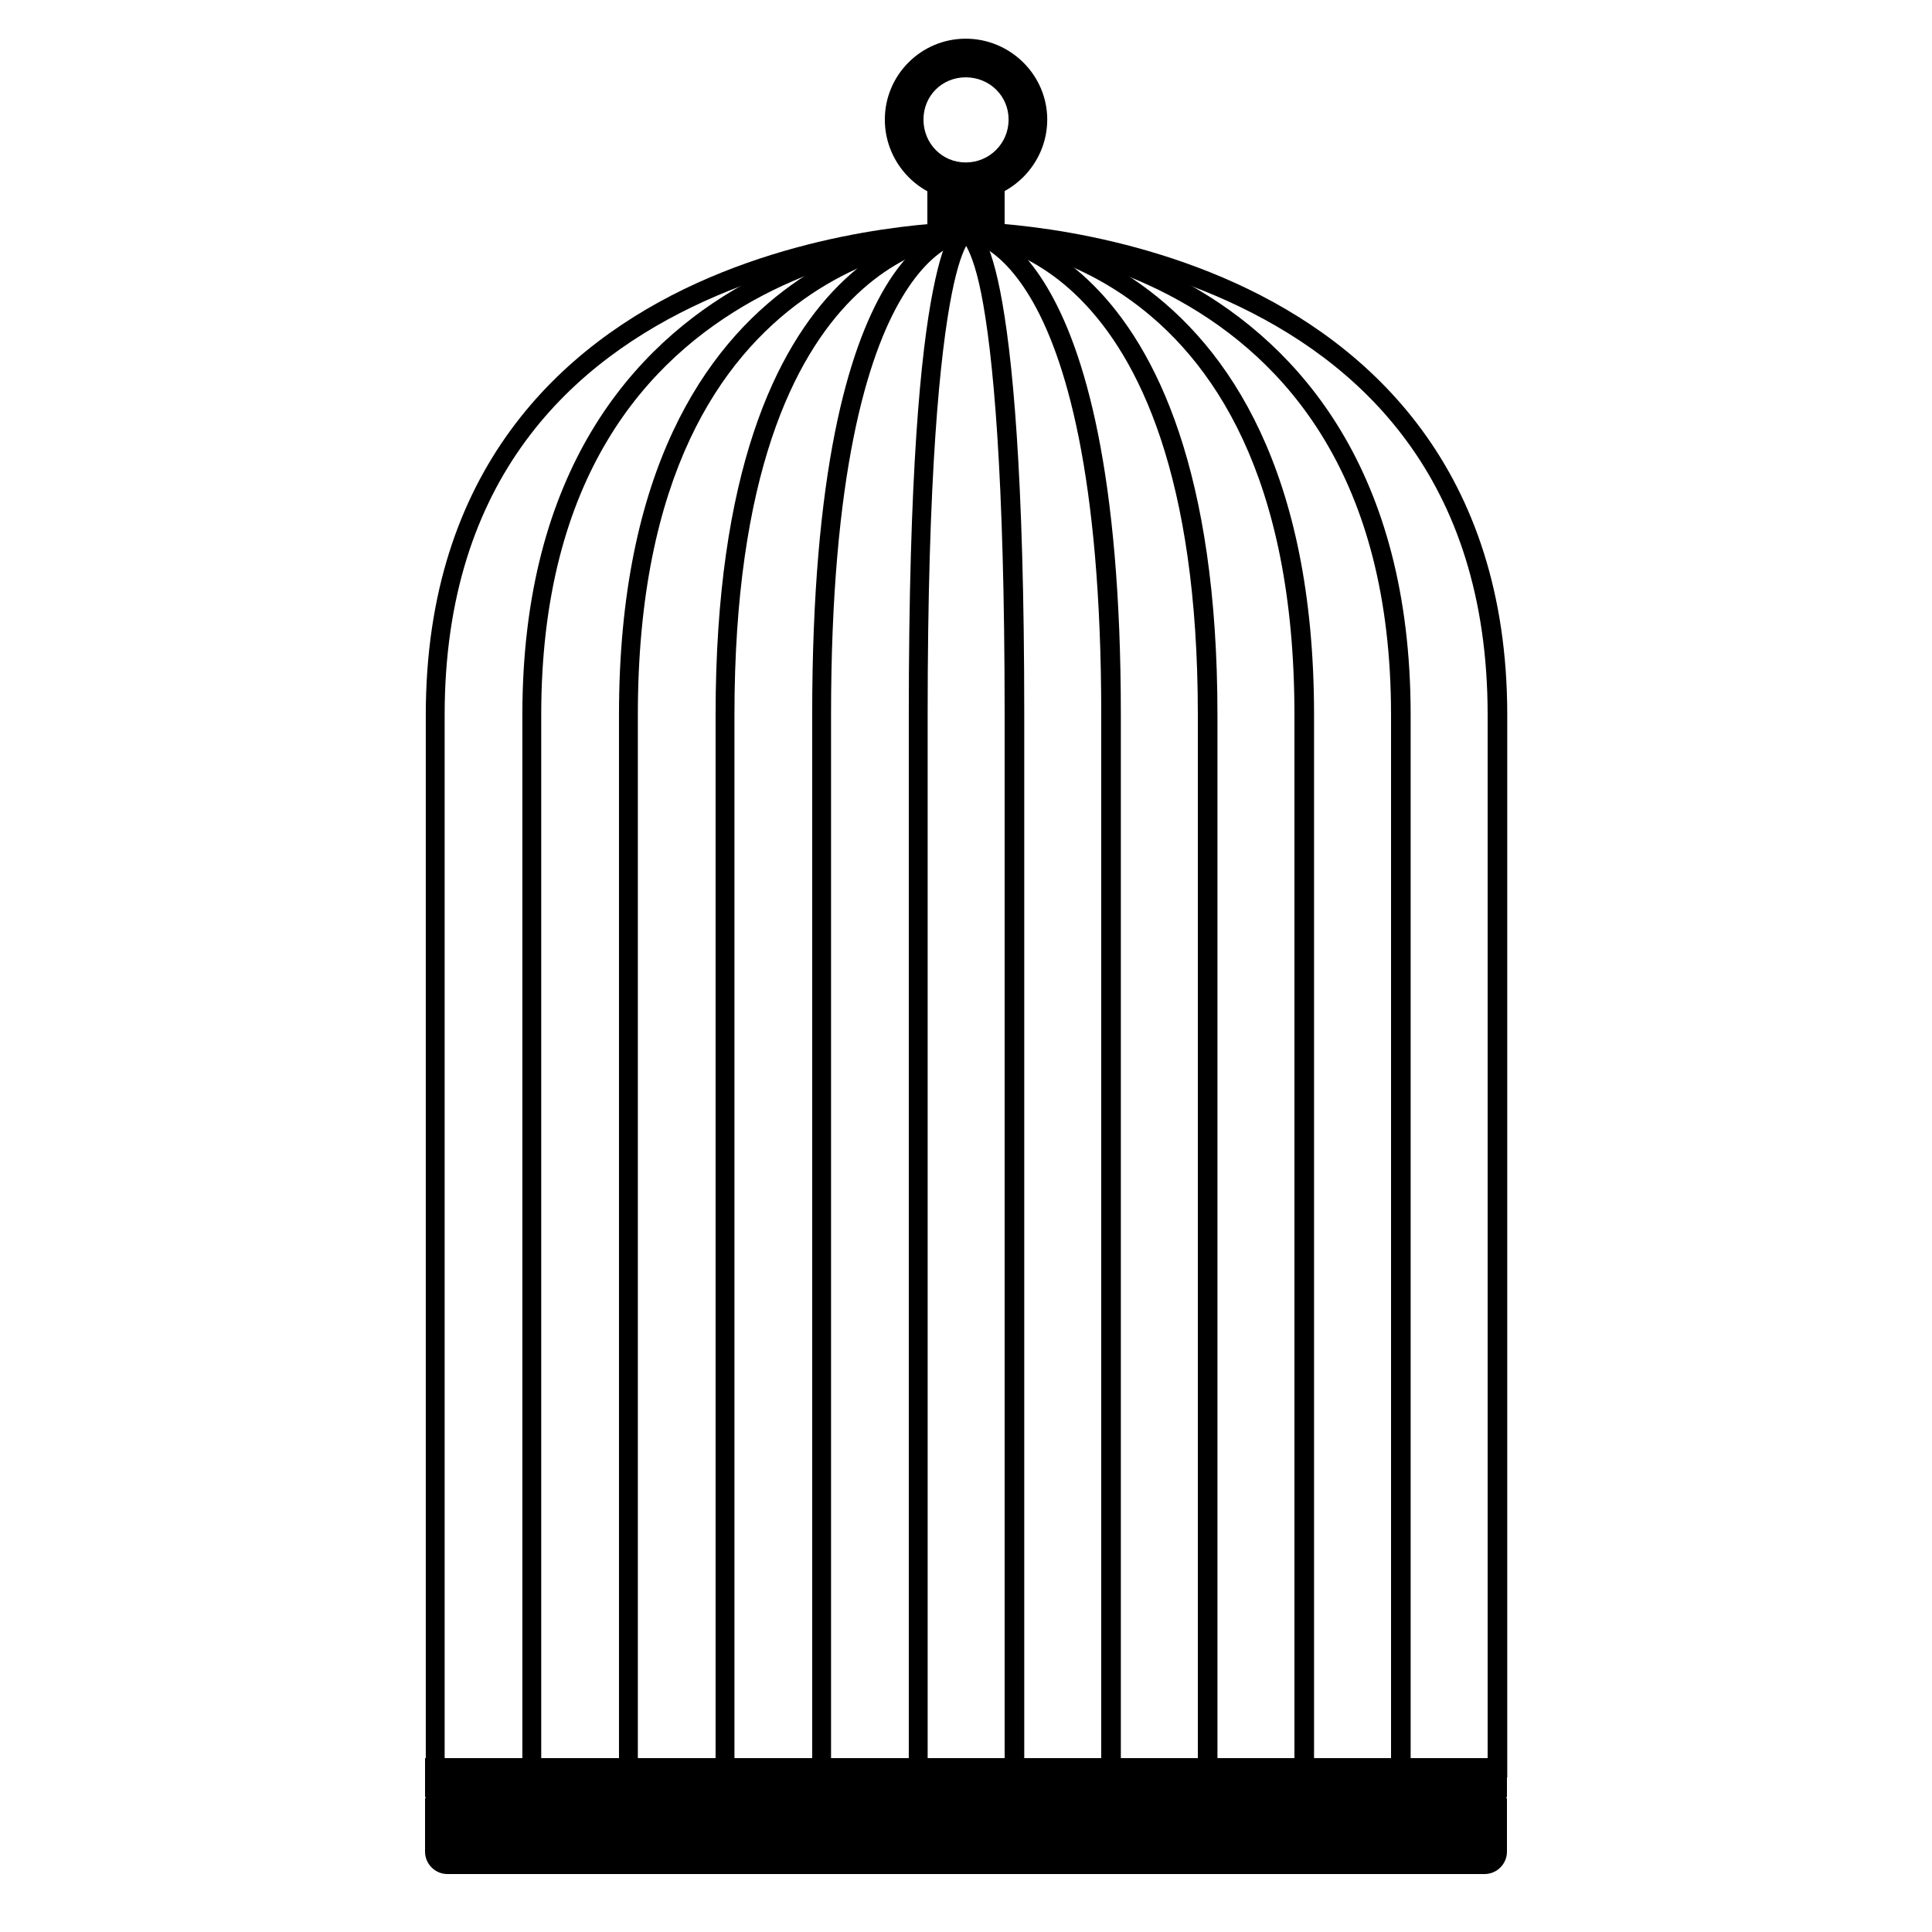 <svg xmlns:dc="http://purl.org/dc/elements/1.1/" xmlns:cc="http://creativecommons.org/ns#" xmlns:rdf="http://www.w3.org/1999/02/22-rdf-syntax-ns#" xmlns:svg="http://www.w3.org/2000/svg" xmlns="http://www.w3.org/2000/svg" xmlns:sodipodi="http://sodipodi.sourceforge.net/DTD/sodipodi-0.dtd" xmlns:inkscape="http://www.inkscape.org/namespaces/inkscape" viewBox="0 0 80 80" version="1.1" x="0px" y="0px"><g transform="translate(1.6,1.6)" style="" fill="#000000" stroke="none"><path d="m 38.406,7.594 c 0,0 -5.57,-0.01 -11.156,2.531 C 21.664,12.667 16.031,17.853 16.031,28 l 0,44 0.781,0 0,-44 c 0,-9.853 5.347,-14.667 10.75,-17.125 5.403,-2.458 10.844,-2.469 10.844,-2.469 l 0,-0.812 z" style="text-indent:0;text-transform:none;direction:ltr;block-progression:tb;baseline-shift:baseline;color:#000000;enable-background:accumulate;" fill="#000000" fill-opacity="1" stroke="none" marker="none" visibility="visible" display="inline" overflow="visible"></path><path d="m 38.406,7.594 c 0,0 -4.594,0.007 -9.188,2.562 -4.593,2.555 -9.188,7.724 -9.188,17.844 l 0,44 0.781,0 0,-44 c 0,-9.88 4.386,-14.711 8.781,-17.156 4.395,-2.445 8.812,-2.438 8.812,-2.438 l 0,-0.812 z" style="text-indent:0;text-transform:none;direction:ltr;block-progression:tb;baseline-shift:baseline;color:#000000;enable-background:accumulate;" fill="#000000" fill-opacity="1" stroke="none" marker="none" visibility="visible" display="inline" overflow="visible"></path><path d="m 38.406,7.594 c 0,0 -3.622,0.02 -7.219,2.594 C 27.59,12.761 24.031,17.907 24.031,28 l 0,44 0.781,0 0,-44 c 0,-9.907 3.452,-14.761 6.844,-17.188 3.392,-2.427 6.75,-2.406 6.75,-2.406 l 0,-0.812 z" style="text-indent:0;text-transform:none;direction:ltr;block-progression:tb;baseline-shift:baseline;color:#000000;enable-background:accumulate;" fill="#000000" fill-opacity="1" stroke="none" marker="none" visibility="visible" display="inline" overflow="visible"></path><path d="m 38.406,7.594 c 0,0 -0.701,0.014 -1.688,0.344 C 35.733,8.267 34.419,8.922 33.125,10.219 30.536,12.813 28.031,17.933 28.031,28 l 0,44 0.781,0 0,-44 c 0,-9.933 2.475,-14.813 4.875,-17.219 1.2,-1.203 2.397,-1.798 3.281,-2.094 0.885,-0.296 1.438,-0.281 1.438,-0.281 l 0,-0.812 z" style="text-indent:0;text-transform:none;direction:ltr;block-progression:tb;baseline-shift:baseline;color:#000000;enable-background:accumulate;" fill="#000000" fill-opacity="1" stroke="none" marker="none" visibility="visible" display="inline" overflow="visible"></path><path d="m 38.406,7.594 c 0,0 -0.147,0.015 -0.344,0.062 -0.197,0.047 -0.468,0.138 -0.781,0.312 -0.626,0.349 -1.441,1.012 -2.219,2.312 C 33.508,12.882 32.031,17.96 32.031,28 l 0,44 0.781,0 0,-44 c 0,-9.96 1.503,-14.882 2.938,-17.281 0.717,-1.2 1.412,-1.787 1.906,-2.062 C 37.903,8.518 38.12,8.469 38.25,8.438 38.38,8.406 38.406,8.406 38.406,8.406 l 0,-0.812 z" style="text-indent:0;text-transform:none;direction:ltr;block-progression:tb;baseline-shift:baseline;color:#000000;enable-background:accumulate;" fill="#000000" fill-opacity="1" stroke="none" marker="none" visibility="visible" display="inline" overflow="visible"></path><path d="m 38.406,7.594 c 0,0 -0.101,0.013 -0.156,0.031 -0.055,0.019 -0.1,0.053 -0.156,0.094 -0.113,0.081 -0.231,0.185 -0.344,0.375 -0.225,0.38 -0.467,1.069 -0.719,2.344 -0.504,2.55 -1,7.549 -1,17.562 l 0,44 0.781,0 0,-44 c 0,-9.987 0.515,-14.987 1,-17.438 0.242,-1.225 0.479,-1.786 0.625,-2.031 0.073,-0.123 0.13,-0.16 0.125,-0.156 -0.002,0.002 -0.036,-0.009 -0.062,0 -0.026,0.009 -0.094,0.031 -0.094,0.031 l 0,-0.812 z" style="text-indent:0;text-transform:none;direction:ltr;block-progression:tb;baseline-shift:baseline;color:#000000;enable-background:accumulate;" fill="#000000" fill-opacity="1" stroke="none" marker="none" visibility="visible" display="inline" overflow="visible"></path><path d="m 38.438,7.594 0,0.812 c 0,0 5.41,0.01 10.812,2.469 C 54.653,13.333 60,18.147 60,28 l 0,44 0.812,0 0,-44 c 0,-10.147 -5.664,-15.333 -11.25,-17.875 C 43.977,7.583 38.438,7.594 38.438,7.594 z" style="text-indent:0;text-transform:none;direction:ltr;block-progression:tb;baseline-shift:baseline;color:#000000;enable-background:accumulate;" fill="#000000" fill-opacity="1" stroke="none" marker="none" visibility="visible" display="inline" overflow="visible"></path><path d="m 38.438,7.594 0,0.812 c 0,0 4.386,-0.007 8.781,2.438 C 51.614,13.289 56,18.12 56,28 l 0,44 0.812,0 0,-44 c 0,-10.12 -4.625,-15.289 -9.219,-17.844 C 43,7.601 38.438,7.594 38.438,7.594 z" style="text-indent:0;text-transform:none;direction:ltr;block-progression:tb;baseline-shift:baseline;color:#000000;enable-background:accumulate;" fill="#000000" fill-opacity="1" stroke="none" marker="none" visibility="visible" display="inline" overflow="visible"></path><path d="m 38.438,7.594 0,0.812 c 0,0 3.358,-0.02 6.75,2.406 C 48.579,13.239 52,18.093 52,28 l 0,44 0.812,0 0,-44 c 0,-10.093 -3.559,-15.239 -7.156,-17.812 C 42.059,7.614 38.438,7.594 38.438,7.594 z" style="text-indent:0;text-transform:none;direction:ltr;block-progression:tb;baseline-shift:baseline;color:#000000;enable-background:accumulate;" fill="#000000" fill-opacity="1" stroke="none" marker="none" visibility="visible" display="inline" overflow="visible"></path><path d="m 38.438,7.594 0,0.812 c 0,0 0.522,-0.014 1.406,0.281 0.885,0.296 2.081,0.891 3.281,2.094 C 45.525,13.187 48,18.067 48,28 l 0,44 0.812,0 0,-44 c 0,-10.067 -2.536,-15.187 -5.125,-17.781 C 42.393,8.922 41.08,8.267 40.094,7.938 39.108,7.608 38.438,7.594 38.438,7.594 z" style="text-indent:0;text-transform:none;direction:ltr;block-progression:tb;baseline-shift:baseline;color:#000000;enable-background:accumulate;" fill="#000000" fill-opacity="1" stroke="none" marker="none" visibility="visible" display="inline" overflow="visible"></path><path d="m 38.438,7.594 0,0.812 c 0,0 0.026,1.948e-4 0.156,0.031 0.13,0.031 0.315,0.081 0.562,0.219 0.494,0.276 1.189,0.863 1.906,2.062 C 42.497,13.118 44,18.04 44,28 l 0,44 0.812,0 0,-44 C 44.812,17.96 43.305,12.882 41.75,10.281 40.973,8.981 40.189,8.318 39.562,7.969 39.249,7.794 38.978,7.703 38.781,7.656 38.584,7.609 38.438,7.594 38.438,7.594 z" style="text-indent:0;text-transform:none;direction:ltr;block-progression:tb;baseline-shift:baseline;color:#000000;enable-background:accumulate;" fill="#000000" fill-opacity="1" stroke="none" marker="none" visibility="visible" display="inline" overflow="visible"></path><path d="m 38.438,7.594 0,0.812 c 0,0 -0.099,-0.022 -0.125,-0.031 -0.026,-0.009 -0.029,0.002 -0.031,0 -0.005,-0.003 0.021,0.034 0.094,0.156 0.146,0.245 0.414,0.806 0.656,2.031 C 39.516,13.013 40,18.013 40,28 l 0,44 0.812,0 0,-44 c 0,-10.013 -0.496,-15.013 -1,-17.562 C 39.56,9.163 39.288,8.473 39.062,8.094 38.95,7.904 38.863,7.8 38.75,7.719 38.694,7.678 38.618,7.644 38.562,7.625 38.507,7.606 38.438,7.594 38.438,7.594 z" style="text-indent:0;text-transform:none;direction:ltr;block-progression:tb;baseline-shift:baseline;color:#000000;enable-background:accumulate;" fill="#000000" fill-opacity="1" stroke="none" marker="none" visibility="visible" display="inline" overflow="visible"></path><path transform="scale(0.8,0.8)" d="m 20,89 0,2 0.031,0 C 20.024,91.051 20,91.103 20,91.156 l 0,2.688 C 20,94.477 20.523,95 21.156,95 l 53.688,0 C 75.477,95 76,94.477 76,93.844 l 0,-2.688 C 76,91.103 75.976,91.051 75.969,91 L 76,91 76,89 20,89 z" style="" fill="#000000" fill-opacity="1" stroke="none"></path></g><path style="" d="m 38.4,7.2 3.2,0 0,2.877 -3.2,0 z" fill="#000000" fill-opacity="1" stroke="none"></path><path style="text-indent:0;text-transform:none;direction:ltr;block-progression:tb;baseline-shift:baseline;color:#000000;enable-background:accumulate;" d="m 39.989,1.602 c -1.848,0 -3.35,1.502 -3.35,3.35 0,1.848 1.502,3.375 3.35,3.375 1.848,0 3.375,-1.527 3.375,-3.375 0,-1.848 -1.527,-3.35 -3.375,-3.35 z m 0,1.6 c 0.984,0 1.775,0.766 1.775,1.75 0,0.984 -0.791,1.775 -1.775,1.775 -0.984,0 -1.75,-0.791 -1.75,-1.775 0,-0.984 0.766,-1.75 1.75,-1.75 z" fill="#000000" fill-opacity="1" stroke="none" marker="none" visibility="visible" display="inline" overflow="visible"></path></svg>